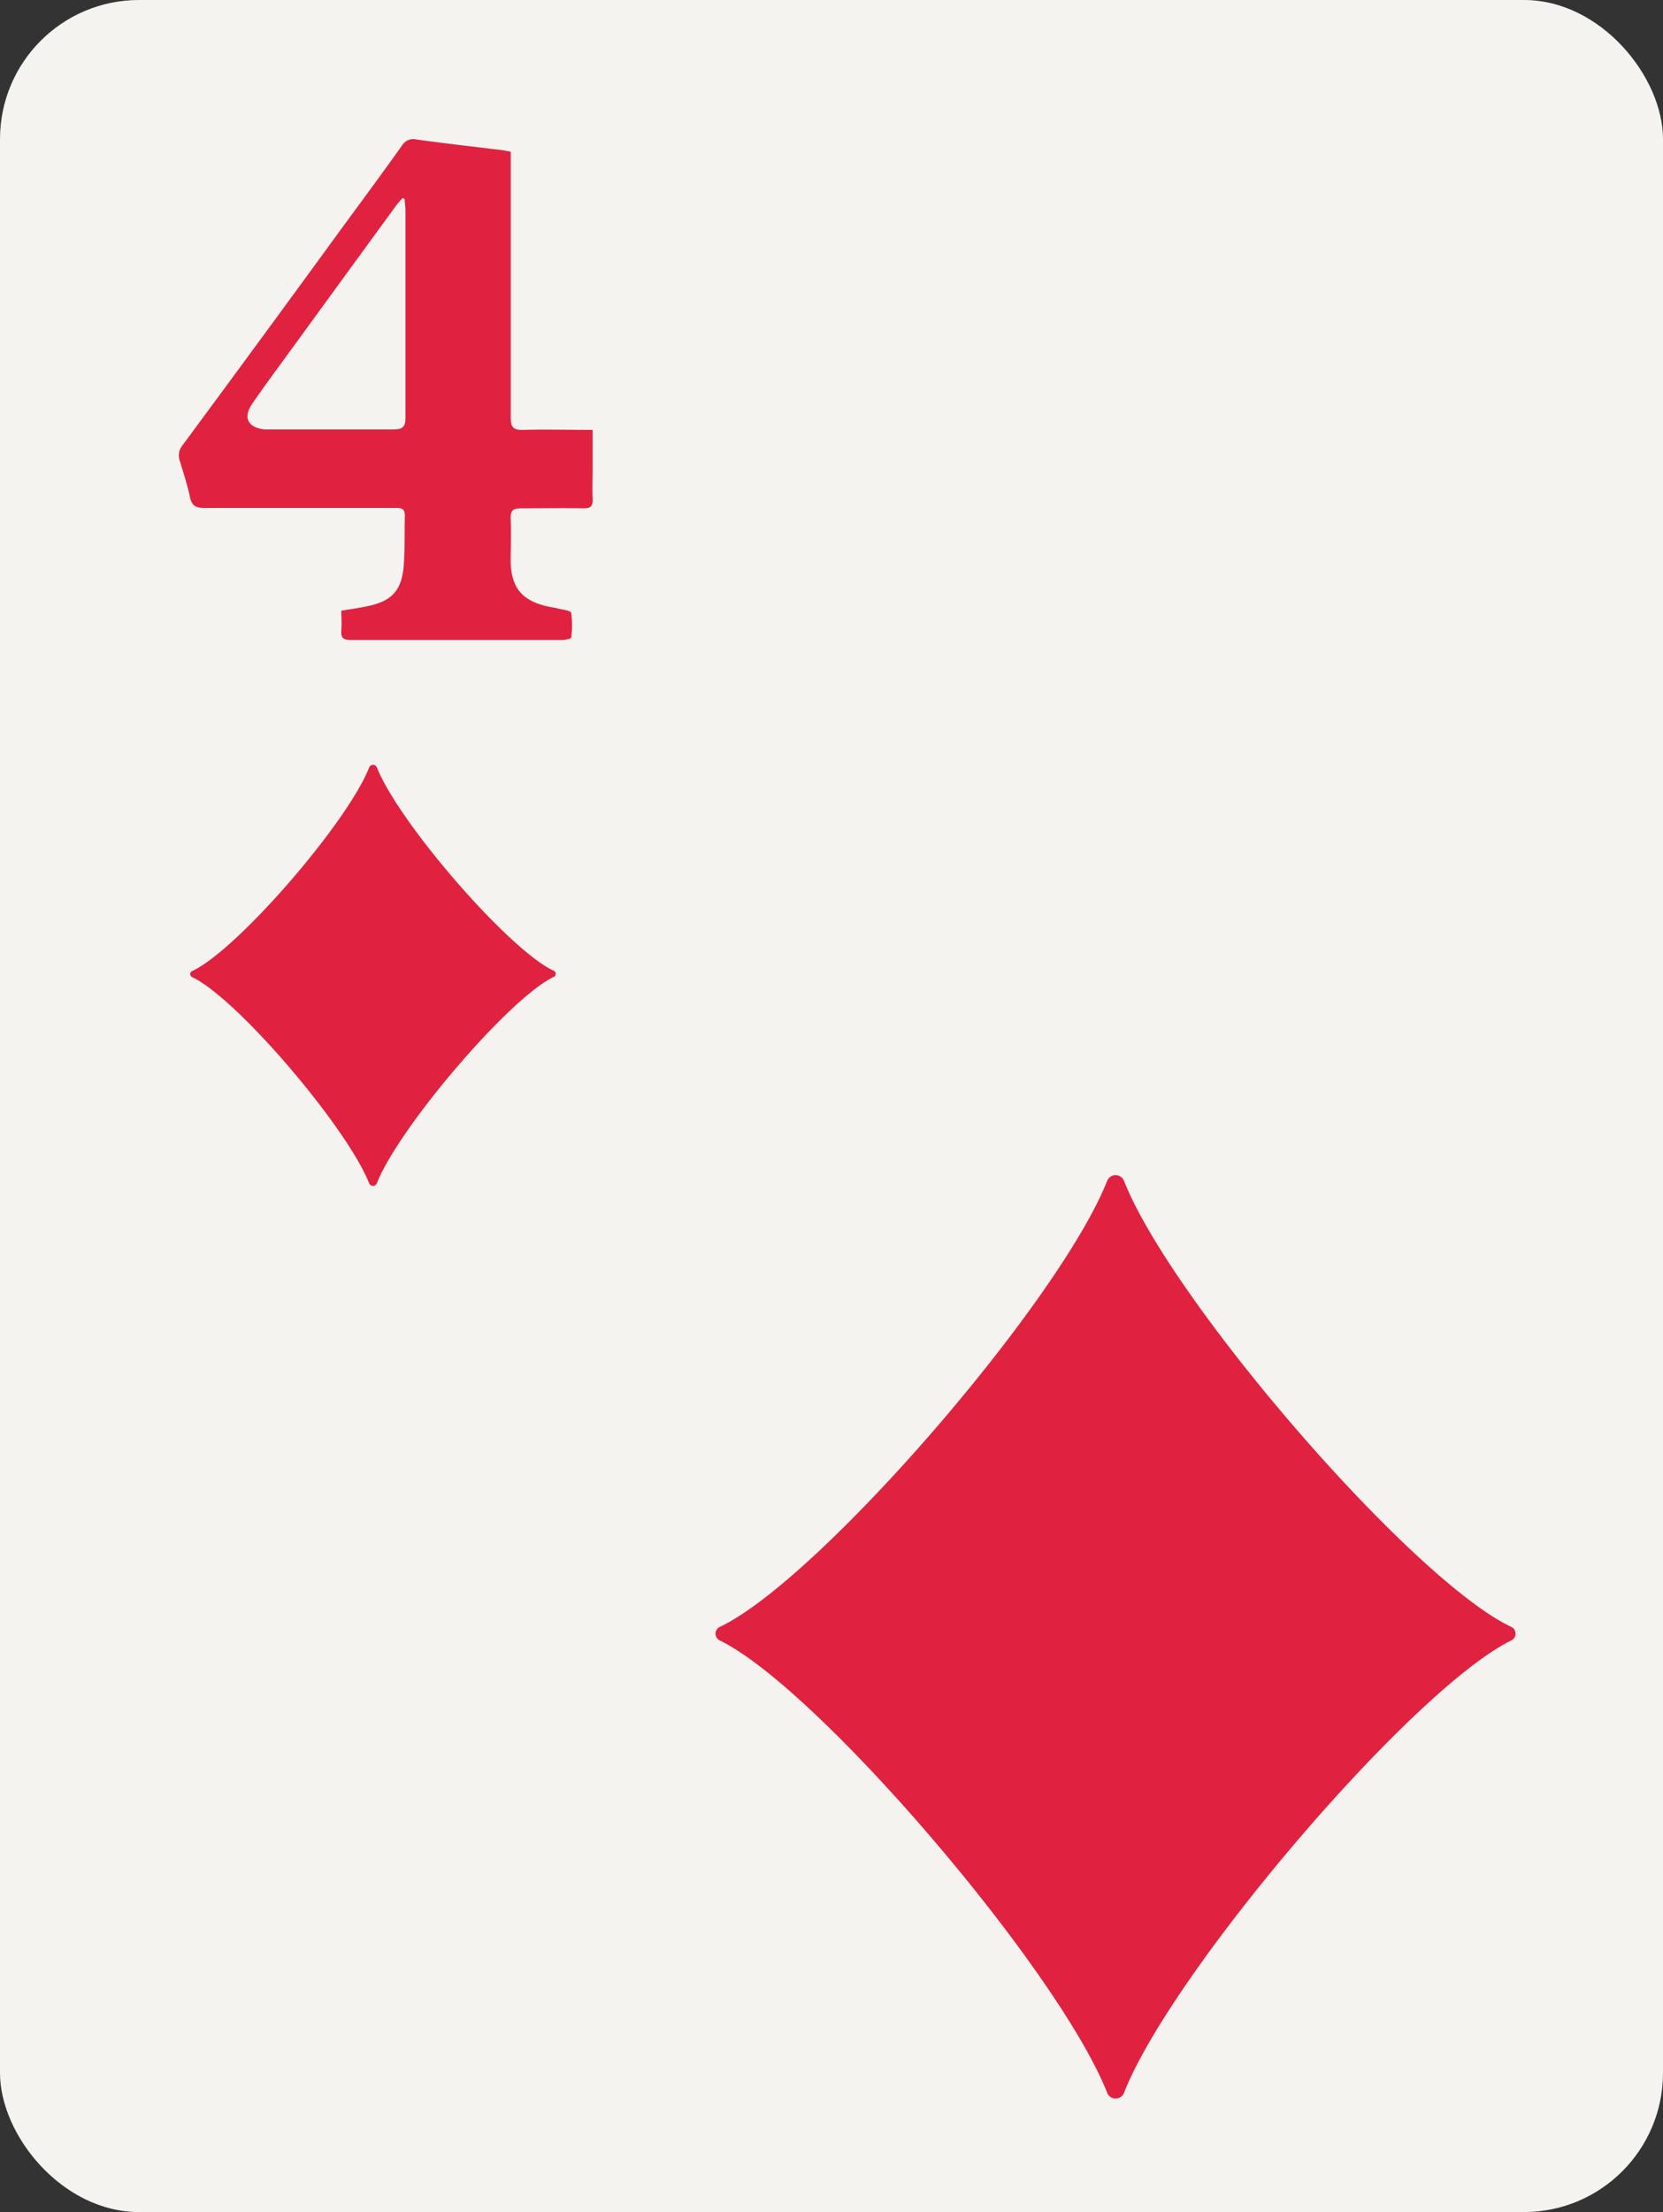 <svg id="Layer_1" data-name="Layer 1" xmlns="http://www.w3.org/2000/svg" viewBox="0 0 251.43 334.21"><rect x="0" y="0" width="251.43" height="334.21" fill="#333333" stroke="none"/><defs><style>.cls-1{fill:#f4f3ef;}.cls-2{fill:#e12140;}</style></defs><rect class="cls-1" width="251.43" height="334.21" rx="21.02"/><path class="cls-2" d="M77.22,22.92v1.91c0,12.77,0,25.54,0,38.31,0,1.44.43,1.84,1.83,1.81,3.45-.09,6.9,0,10.55,0V71c0,1.45-.07,2.9,0,4.34.07,1.11-.28,1.48-1.41,1.46-3.13-.06-6.27,0-9.4,0-1.24,0-1.64.35-1.58,1.59.09,2.15,0,4.3,0,6.45.08,3.9,1.65,5.84,5.42,6.75.59.14,1.2.21,1.78.36s1.89.3,1.95.62a13.85,13.85,0,0,1,0,3.75c0,.17-.86.37-1.32.37-6.27,0-12.54,0-18.81,0-4.4,0-8.8,0-13.2,0-1.1,0-1.52-.31-1.43-1.42s0-2,0-3c1.45-.25,2.78-.42,4.09-.71,3.51-.76,5-2.33,5.33-5.89.23-2.6.12-5.23.19-7.85,0-1-.63-1.09-1.4-1.08-3.46,0-6.92,0-10.39,0-6.17,0-12.35,0-18.53,0-1.21,0-1.87-.28-2.15-1.56-.4-1.87-1-3.71-1.55-5.53a2.46,2.46,0,0,1,.46-2.45Q39.79,50.79,51.85,34.24c3-4.08,6-8.14,8.92-12.24A2,2,0,0,1,63,21.08c4.26.59,8.53,1.07,12.8,1.59C76.21,22.72,76.62,22.81,77.22,22.92Zm-16,7.14-.39-.12c-.28.35-.59.68-.85,1Q51.8,42.14,43.68,53.29c-1.87,2.57-3.77,5.11-5.56,7.73-1.41,2.09-.63,3.59,1.88,3.86.33,0,.65,0,1,0,6.17,0,12.34,0,18.51,0,1.31,0,1.8-.36,1.79-1.74,0-10.55,0-21.11,0-31.67C61.25,31,61.2,30.55,61.17,30.06Z"/><path class="cls-2" d="M55.82,115.94c-3.27,8.32-19.86,27.49-26.68,30.73a.52.52,0,0,0,0,1C36,151,52.54,170.44,55.82,178.81a.63.63,0,0,0,1.14,0c3.28-8.37,19.87-27.83,26.68-31.18a.52.52,0,0,0,0-1c-6.82-3.24-23.41-22.41-26.68-30.73A.63.63,0,0,0,55.82,115.94Z"/><path class="cls-2" d="M167.4,178.39c-7.19,18.24-43.56,60.27-58.51,67.38a1.14,1.14,0,0,0,0,2.11c14.94,7.34,51.34,50,58.53,68.38a1.37,1.37,0,0,0,2.49,0c7.18-18.37,43.58-61,58.52-68.38a1.14,1.14,0,0,0,0-2.11c-14.95-7.11-51.32-49.14-58.5-67.38A1.37,1.37,0,0,0,167.4,178.39Z"/></svg>